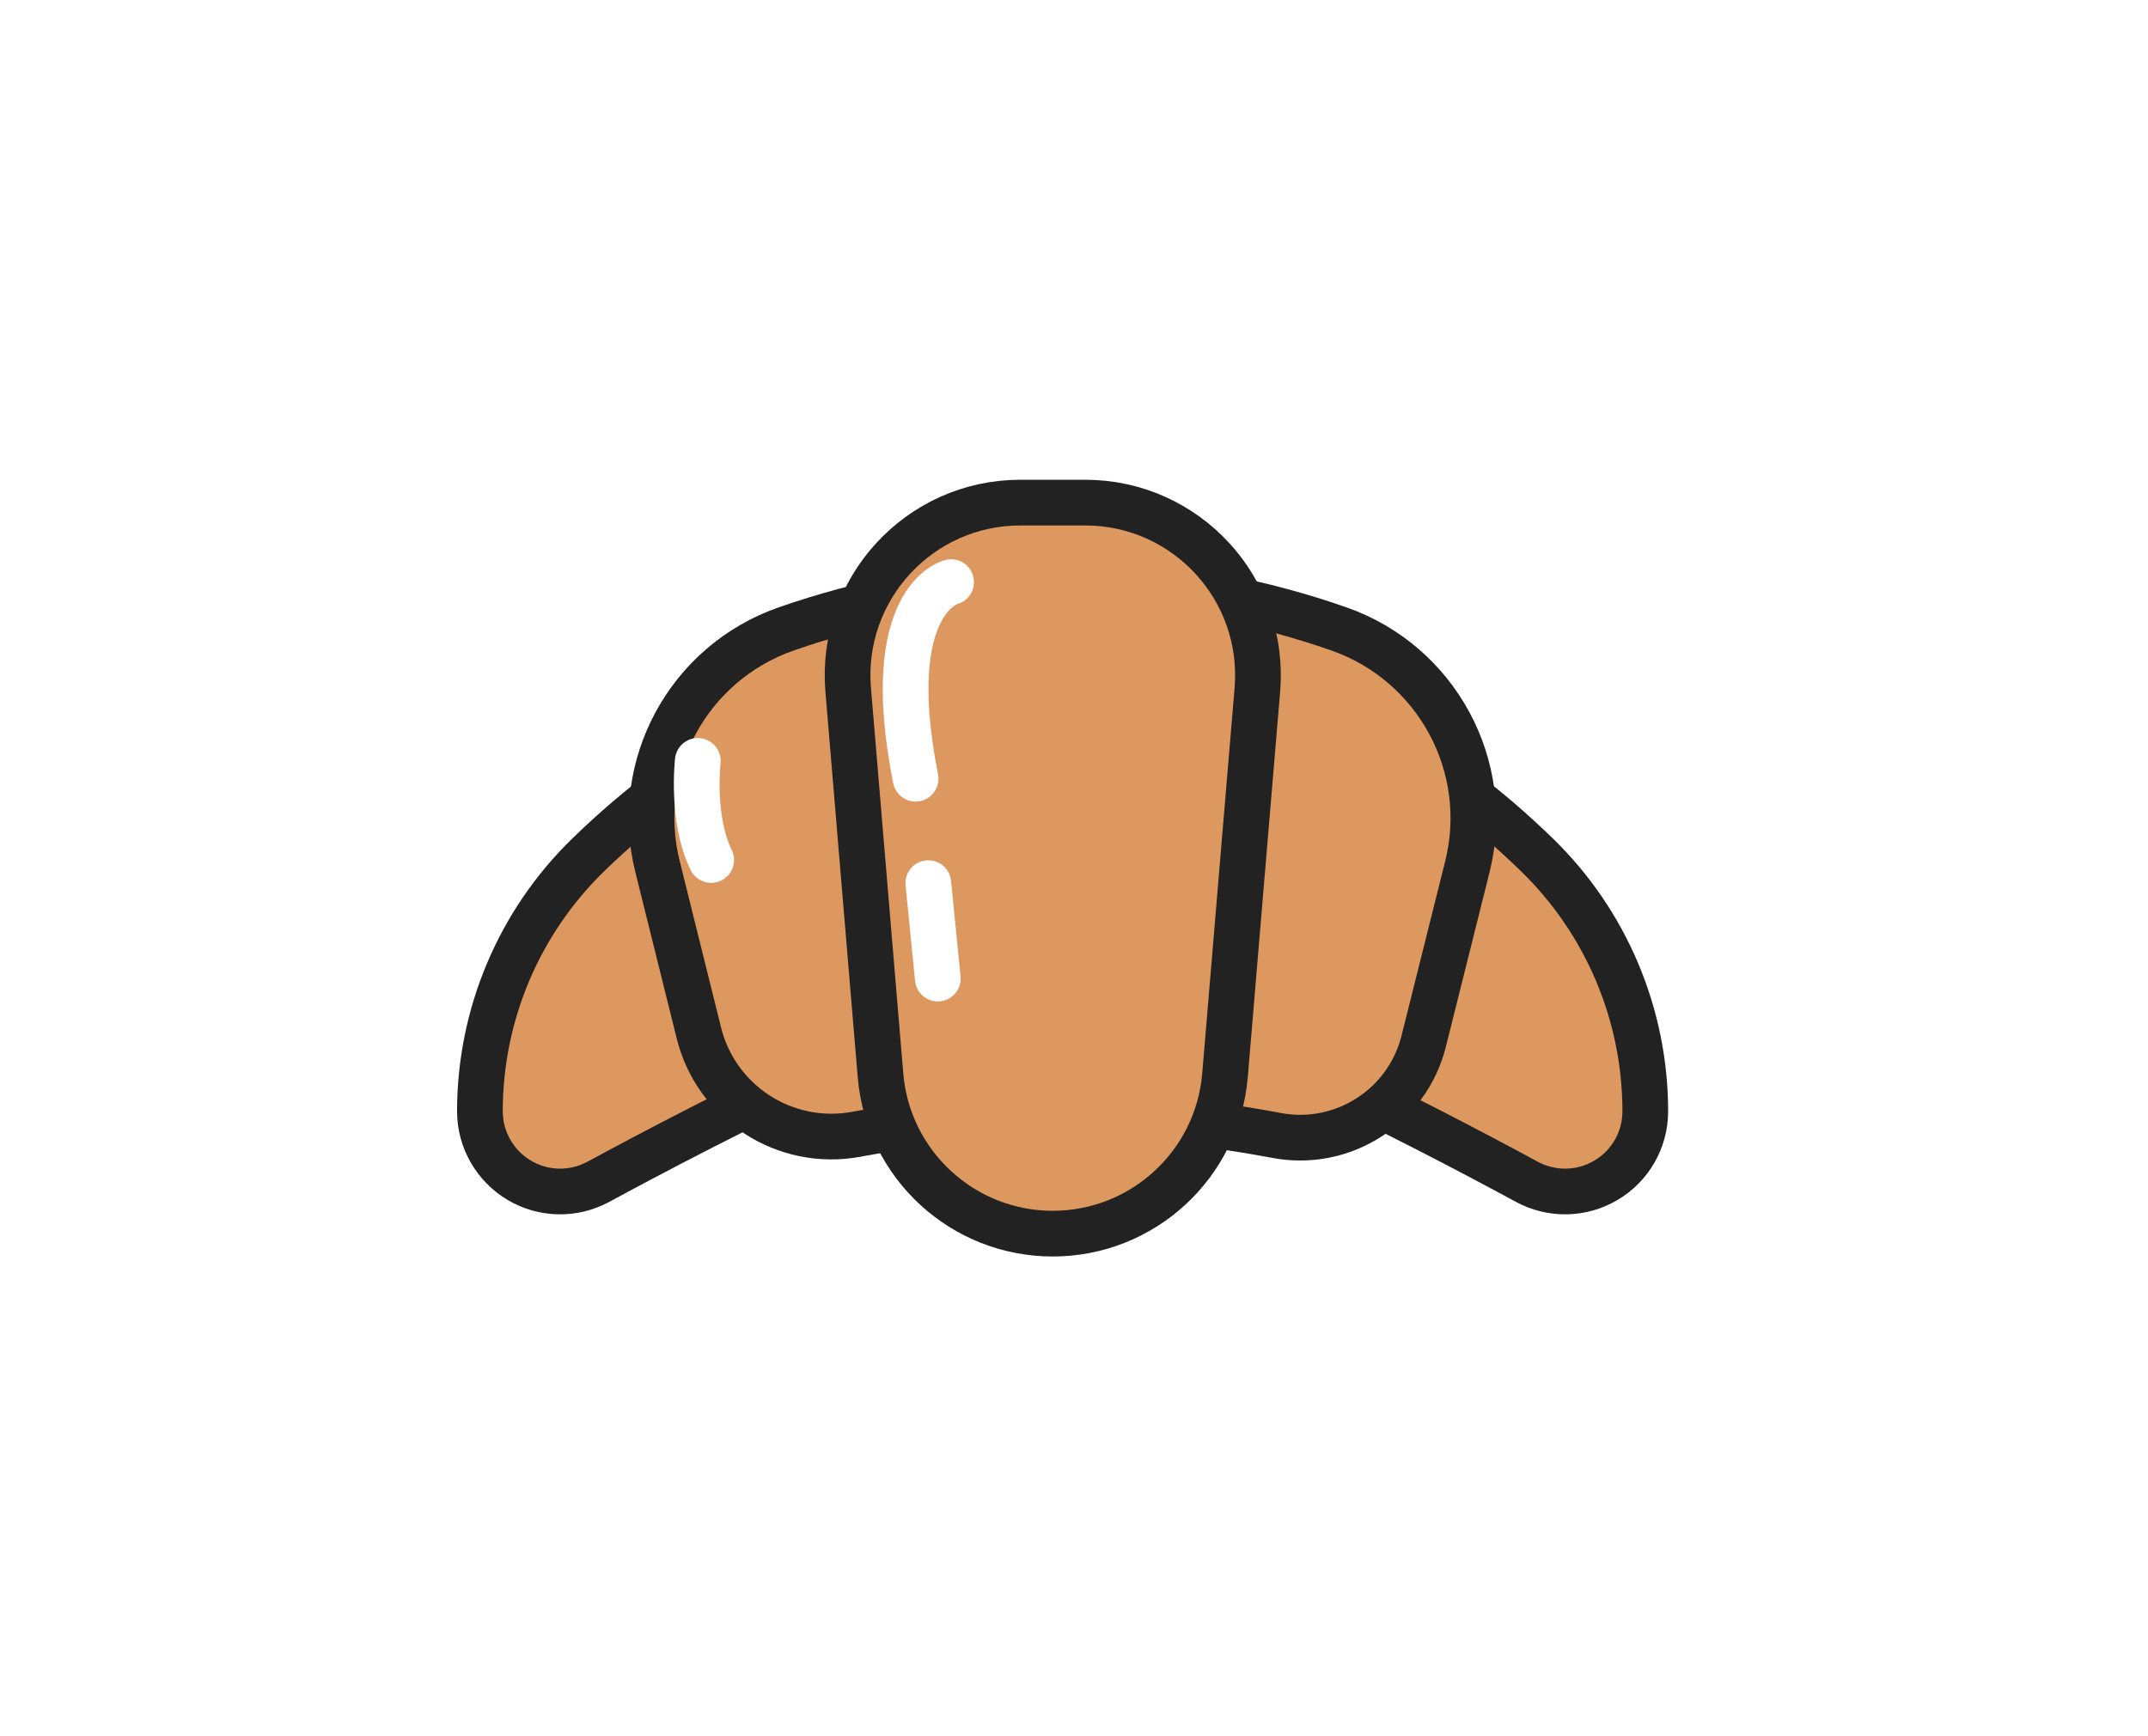<svg width="47" height="38" viewBox="0 0 47 38" fill="none" xmlns="http://www.w3.org/2000/svg">
<g filter="url(#filter0_d_258_2550)">
<path d="M23.251 10.262C28.044 10.262 31.529 12.663 33.633 14.713C35.146 16.186 36 18.209 36 20.323C36 20.946 35.672 21.521 35.134 21.835C34.604 22.148 33.948 22.158 33.408 21.865C31.179 20.657 25.281 17.57 23.251 17.57C21.22 17.57 15.322 20.657 13.093 21.865C12.552 22.158 11.897 22.148 11.367 21.835C10.831 21.519 10.501 20.944 10.501 20.323C10.501 18.211 11.353 16.188 12.868 14.713C14.972 12.665 18.46 10.262 23.251 10.262Z" fill="#DC985F" stroke="#222222" stroke-linecap="round" stroke-linejoin="round"/>
<path d="M23.251 8.74C25.655 8.74 27.707 9.209 29.295 9.764C31.436 10.514 32.658 12.768 32.107 14.97L31.152 18.787C30.796 20.214 29.39 21.12 27.943 20.853L27.757 20.819C24.789 20.275 21.774 20.273 18.833 20.807C18.798 20.813 18.762 20.821 18.727 20.827C17.174 21.108 15.672 20.137 15.292 18.607C15.013 17.477 14.683 16.157 14.387 14.966C13.839 12.766 15.059 10.516 17.2 9.766C18.79 9.211 20.84 8.742 23.247 8.742L23.251 8.74Z" fill="#DC985F" stroke="#222222" stroke-linecap="round" stroke-linejoin="round"/>
<path d="M23.035 23C21.068 23 19.43 21.493 19.266 19.534L18.559 11.099C18.373 8.892 20.115 7 22.327 7H23.743C25.957 7 27.698 8.892 27.512 11.099L26.804 19.534C26.64 21.493 25 23 23.035 23Z" fill="#DC985F" stroke="#222222" stroke-linecap="round" stroke-linejoin="round"/>
<path d="M20.811 8.74C20.811 8.74 19.255 9.104 20.034 13.043" stroke="white" stroke-miterlimit="10" stroke-linecap="round"/>
<path d="M15.268 12.653C15.268 12.653 15.122 13.928 15.561 14.822" stroke="white" stroke-miterlimit="10" stroke-linecap="round"/>
<path d="M20.312 15.328L20.52 17.418" stroke="white" stroke-miterlimit="10" stroke-linecap="round"/>
</g>
<defs>
<filter id="filter0_d_258_2550" x="0.001" y="0.5" width="46.499" height="37" filterUnits="userSpaceOnUse" color-interpolation-filters="sRGB">
<feFlood flood-opacity="0" result="BackgroundImageFix"/>
<feColorMatrix in="SourceAlpha" type="matrix" values="0 0 0 0 0 0 0 0 0 0 0 0 0 0 0 0 0 0 127 0" result="hardAlpha"/>
<feOffset dy="4"/>
<feGaussianBlur stdDeviation="5"/>
<feComposite in2="hardAlpha" operator="out"/>
<feColorMatrix type="matrix" values="0 0 0 0 0 0 0 0 0 0 0 0 0 0 0 0 0 0 0.1 0"/>
<feBlend mode="normal" in2="BackgroundImageFix" result="effect1_dropShadow_258_2550"/>
<feBlend mode="normal" in="SourceGraphic" in2="effect1_dropShadow_258_2550" result="shape"/>
</filter>
</defs>
</svg>
